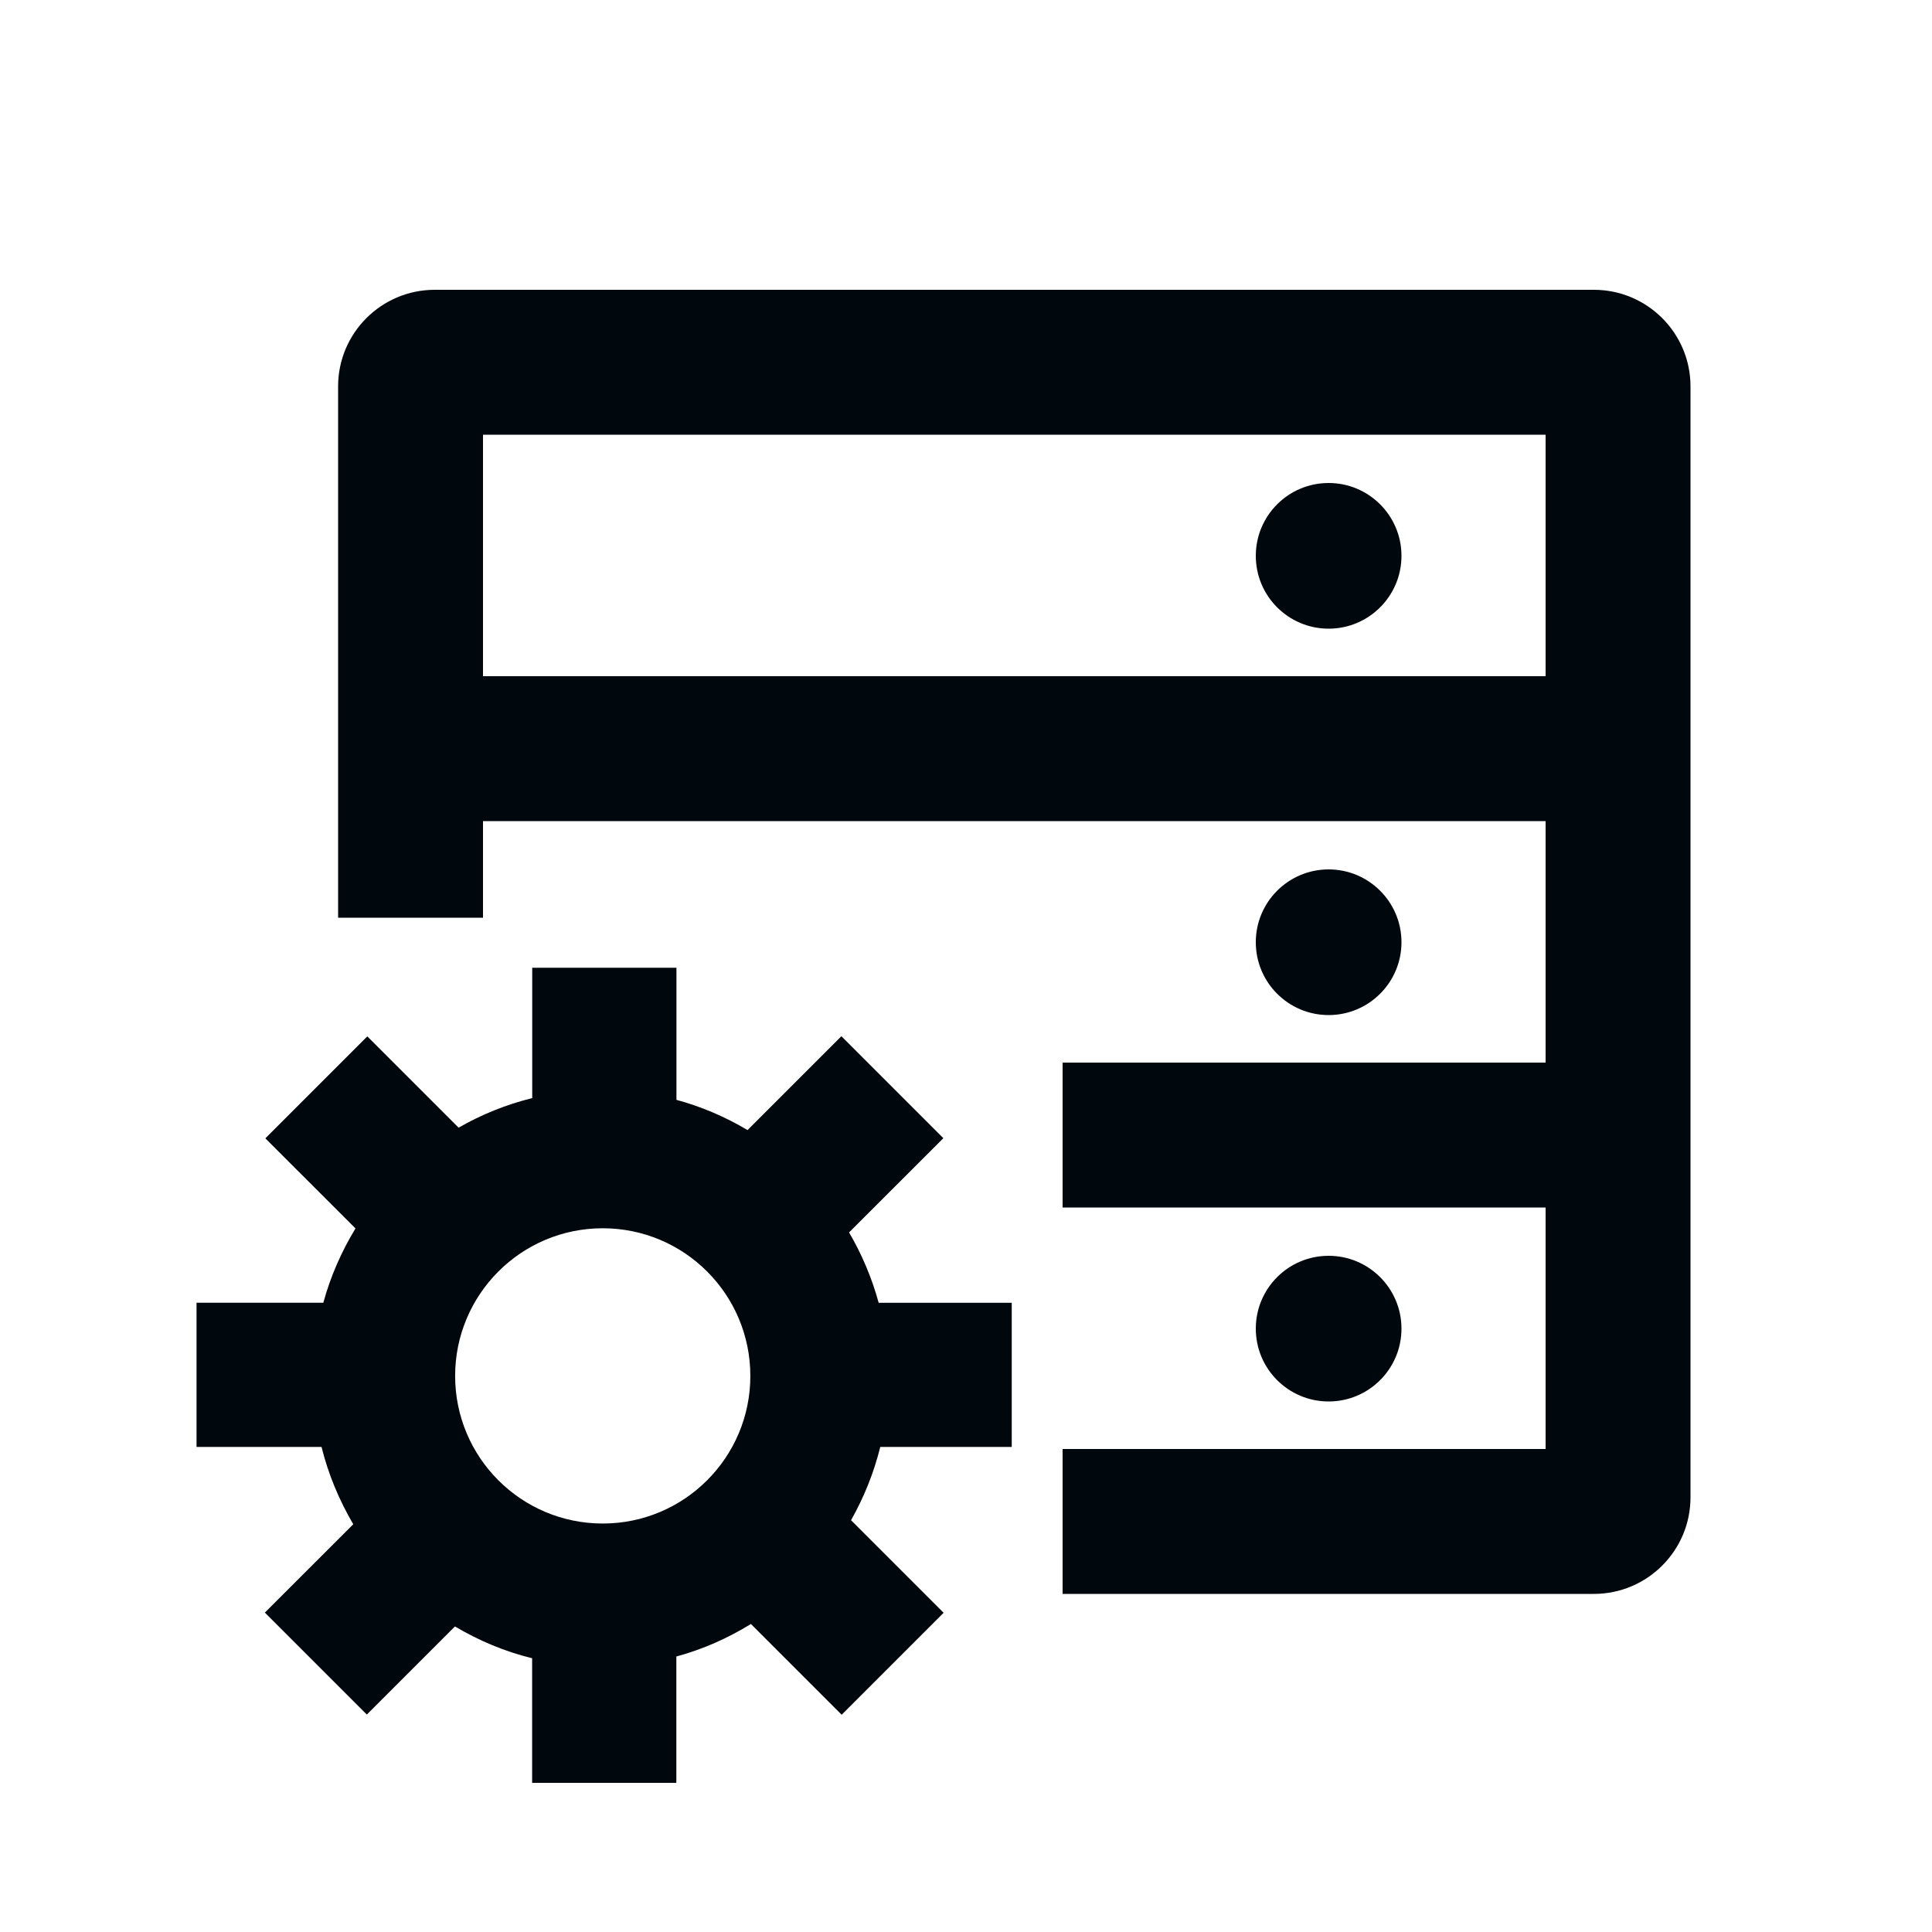 <?xml version="1.0" encoding="utf-8"?>
<!-- Generator: Adobe Illustrator 15.1.0, SVG Export Plug-In . SVG Version: 6.00 Build 0)  -->
<!DOCTYPE svg PUBLIC "-//W3C//DTD SVG 1.1//EN" "http://www.w3.org/Graphics/SVG/1.1/DTD/svg11.dtd">
<svg version="1.1" id="node_atom" xmlns="http://www.w3.org/2000/svg" xmlns:xlink="http://www.w3.org/1999/xlink" x="0px" y="0px"
	viewBox="0 0 40 40" enable-background="new 0 0 40 40" xml:space="preserve">
<path fill-rule="evenodd" clip-rule="evenodd" fill="#00080D" d="M33,6H9C7.896,6,7,6.896,7,8v11h3v-2h22v5H22v3h10v5H22v3h11
	c1.104,0,2-0.896,2-2V8C35,6.896,34.104,6,33,6z M32,14H10V9h22V14z M27.508,13.016c0.832,0,1.508-0.675,1.508-1.508
	S28.34,10,27.508,10C26.675,10,26,10.675,26,11.508S26.675,13.016,27.508,13.016z M29.016,27.508c0-0.833-0.676-1.508-1.508-1.508
	C26.675,26,26,26.675,26,27.508s0.675,1.508,1.508,1.508C28.34,29.016,29.016,28.341,29.016,27.508z M29.016,19.508
	c0-0.833-0.676-1.508-1.508-1.508C26.675,18,26,18.675,26,19.508s0.675,1.508,1.508,1.508C28.34,21.016,29.016,20.341,29.016,19.508
	z"/>
<path fill-rule="evenodd" clip-rule="evenodd" fill="#00080D" d="M20.947,29.958v-2.985h-2.755
	c-0.141-0.517-0.349-1.005-0.613-1.457l1.952-1.951l-2.111-2.111l-1.943,1.943c-0.455-0.271-0.948-0.484-1.472-0.626v-2.735h-2.986
	v2.699c-0.542,0.133-1.053,0.342-1.524,0.612l-1.89-1.89l-2.111,2.111l1.866,1.865c-0.288,0.475-0.517,0.99-0.666,1.539H4.069v2.985
	h2.588c0.141,0.571,0.367,1.106,0.657,1.601l-1.83,1.829l2.111,2.111l1.824-1.824c0.492,0.291,1.027,0.519,1.598,0.658v2.58h2.986
	v-2.616c0.553-0.149,1.069-0.381,1.544-0.673l1.879,1.879l2.111-2.111l-1.917-1.917c0.266-0.47,0.472-0.979,0.605-1.517H20.947z
	 M12.479,31.543c-1.688,0-3.056-1.368-3.056-3.056c0-1.688,1.368-3.057,3.056-3.057s3.056,1.368,3.056,3.057
	C15.535,30.175,14.167,31.543,12.479,31.543z"/>
</svg>
